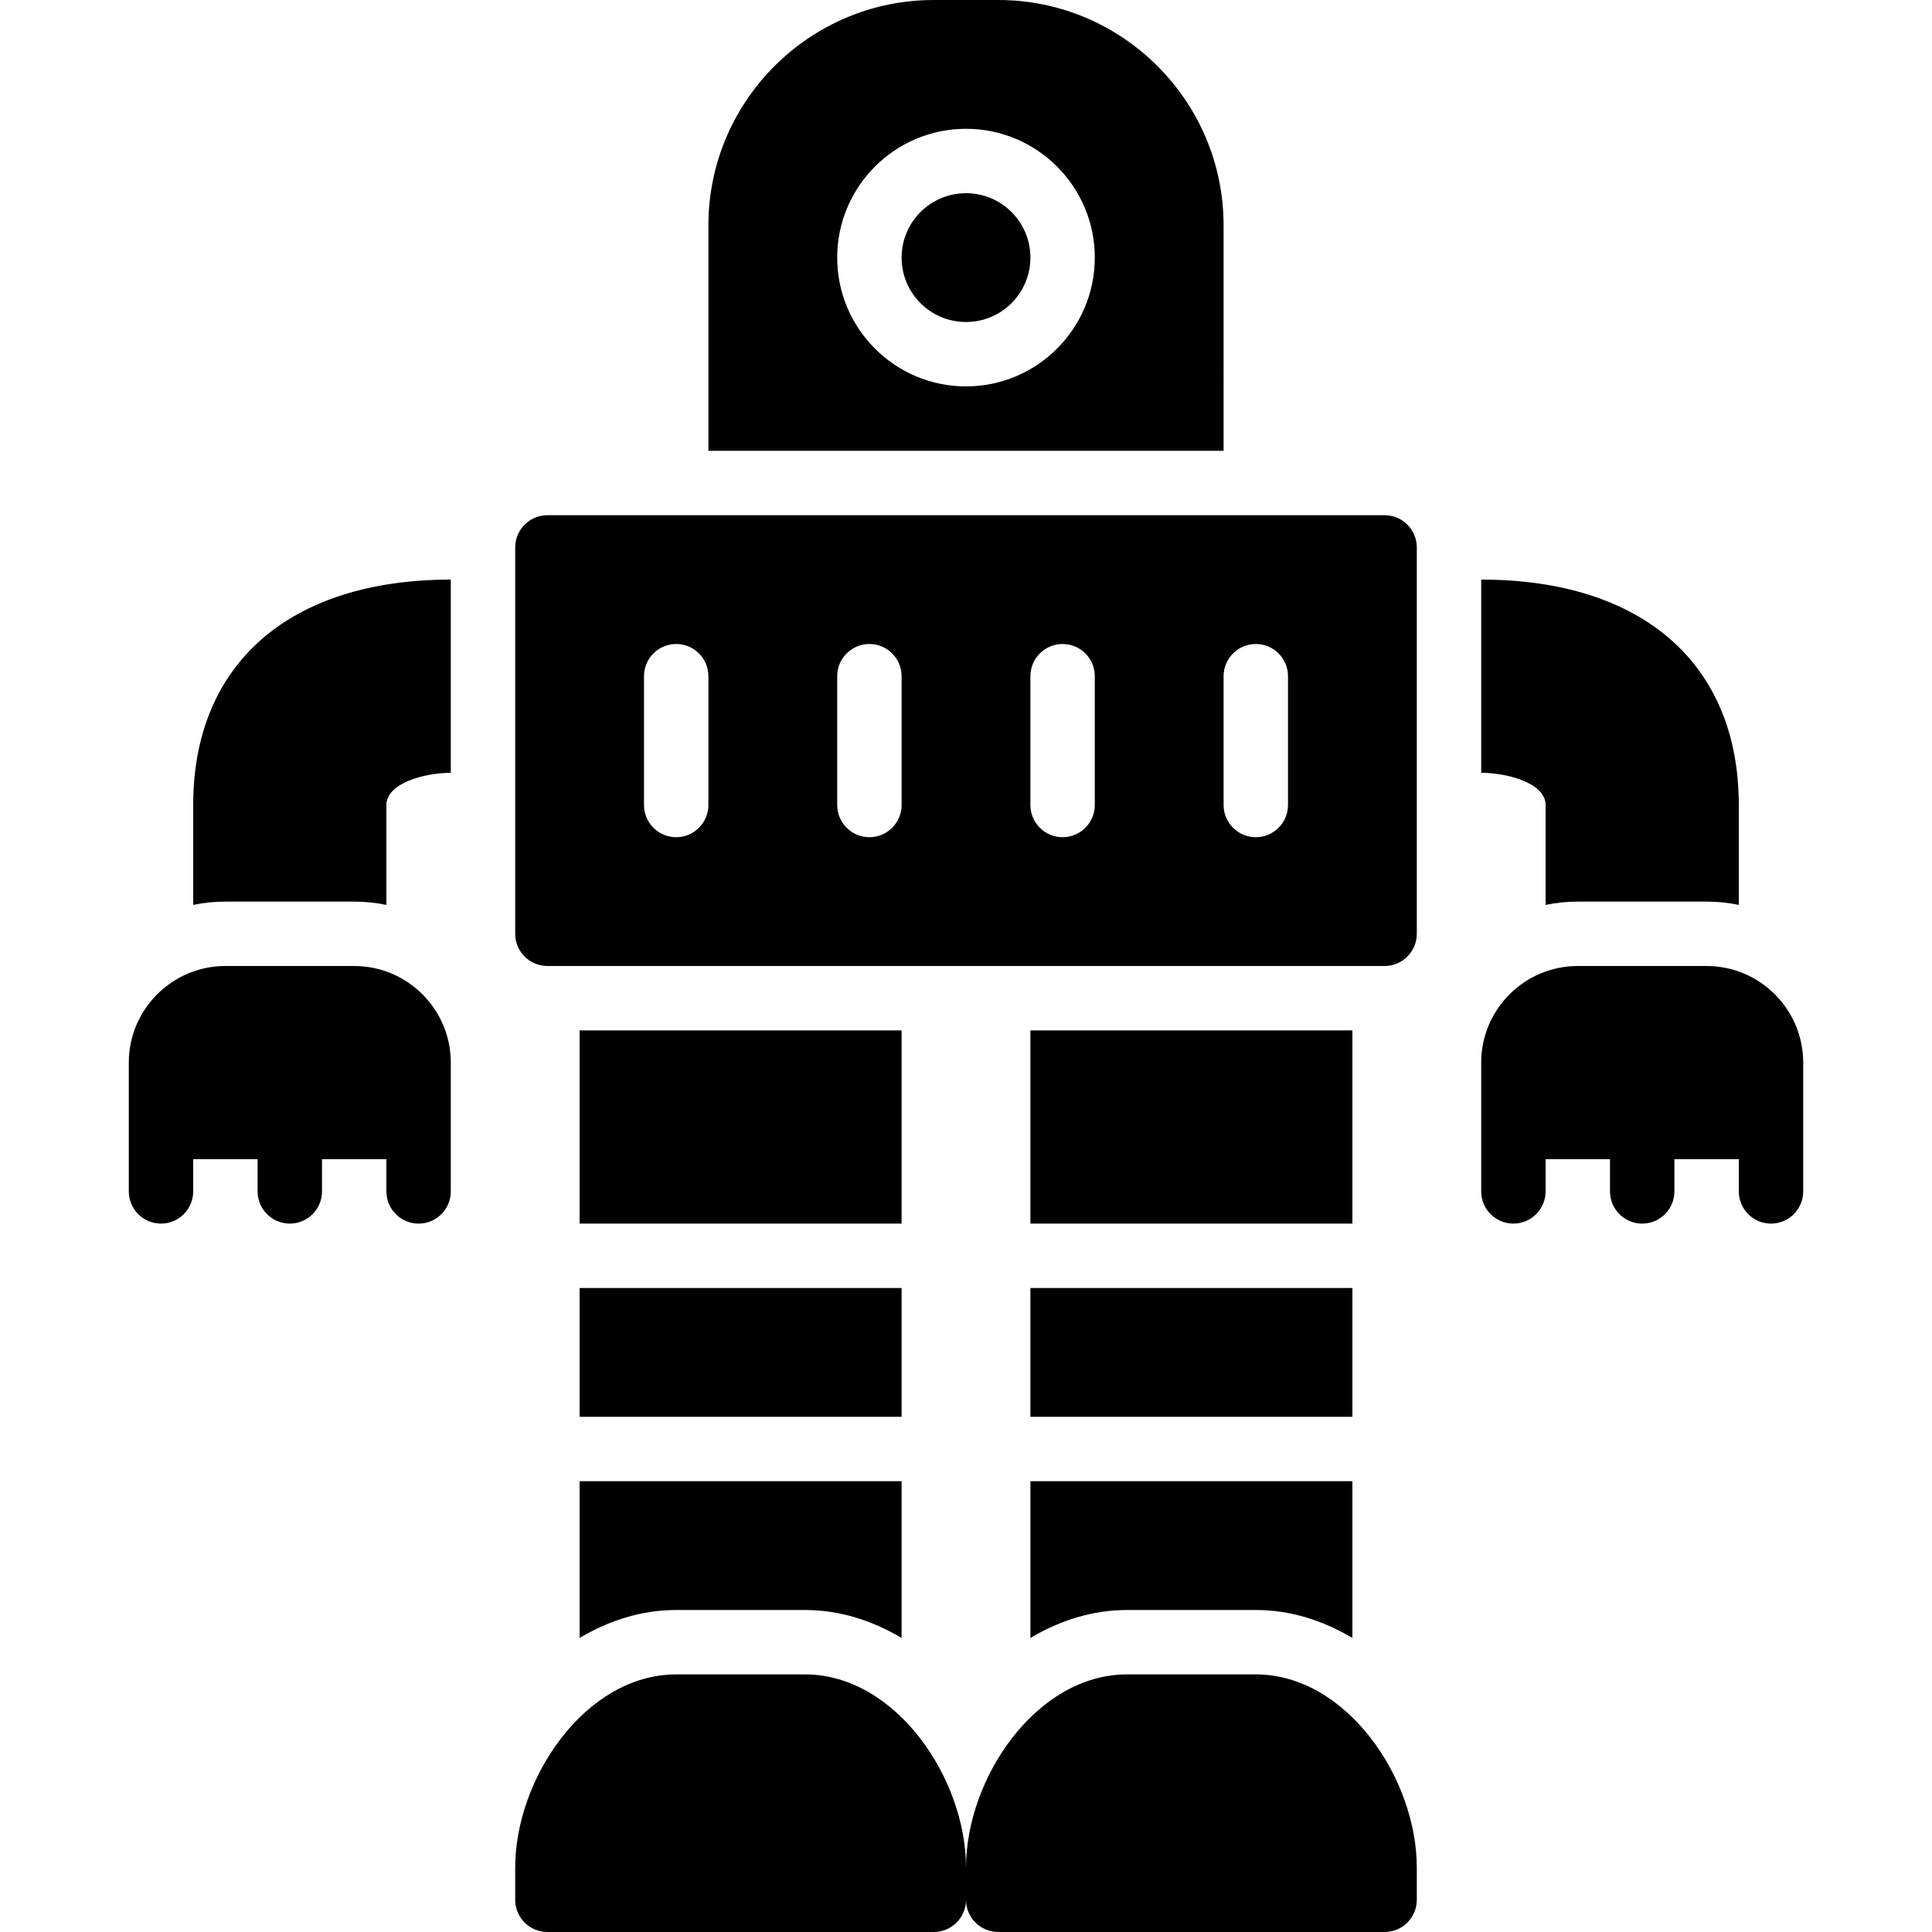 <?xml version="1.0" encoding="iso-8859-1"?>
<!-- Generator: Adobe Illustrator 19.2.1, SVG Export Plug-In . SVG Version: 6.00 Build 0)  -->
<svg version="1.1" xmlns="http://www.w3.org/2000/svg" xmlns:xlink="http://www.w3.org/1999/xlink" x="0px" y="0px"
	 viewBox="0 0 30 30" style="enable-background:new 0 0 30 30;" xml:space="preserve">
<g id="Retro_Bot_1">
</g>
<g id="Retro_Bot_2">
</g>
<g id="Retro_Bot_3">
</g>
<g id="Retro_Bot_4">
</g>
<g id="Wall-E">
</g>
<g id="Eva">
</g>
<g id="Iron_Giant">
</g>
<g id="Marvin">
</g>
<g id="Atlas">
</g>
<g id="Claptrap">
</g>
<g id="Android">
</g>
<g id="Bender">
</g>
<g id="Roberto">
</g>
<g id="Robot_Devil">
</g>
<g id="Robocop">
</g>
<g id="ED_209">
</g>
<g id="Optimus_Prime">
</g>
<g id="Robot_1">
	<g>
		<rect x="9" y="20" width="5" height="2"/>
		<path d="M9,25.434C9.451,25.167,9.954,25,10.5,25h2c0.546,0,1.049,0.167,1.5,0.434V23H9V25.434z"/>
		<rect x="9" y="16" width="5" height="3"/>
		<path d="M19.5,26h-2c-1.408,0-2.5,1.613-2.5,3c0-1.387-1.092-3-2.5-3h-2C9.092,26,8,27.613,8,29v0.5C8,29.776,8.224,30,8.5,30h6
			c0.276,0,0.5-0.224,0.5-0.5c0,0.276,0.224,0.5,0.5,0.5h6c0.276,0,0.5-0.224,0.5-0.5V29C22,27.613,20.908,26,19.5,26z"/>
		<path d="M26.5,15h-2c-0.827,0-1.5,0.673-1.5,1.5v0.75v0.25v1c0,0.276,0.224,0.5,0.5,0.5s0.5-0.224,0.5-0.5V18h1v0.5
			c0,0.276,0.224,0.5,0.5,0.5s0.5-0.224,0.5-0.5V18h1v0.5c0,0.276,0.224,0.5,0.5,0.5s0.5-0.224,0.5-0.5v-1v-0.25V16.5
			C28,15.673,27.327,15,26.5,15z"/>
		<path d="M5.5,15h-2C2.673,15,2,15.673,2,16.5v0.75v0.25v1C2,18.776,2.224,19,2.5,19S3,18.776,3,18.5V18h1v0.5
			C4,18.776,4.224,19,4.5,19S5,18.776,5,18.5V18h1v0.5C6,18.776,6.224,19,6.5,19S7,18.776,7,18.5v-1v-0.25V16.5
			C7,15.673,6.327,15,5.5,15z"/>
		<path d="M21.5,8h-13C8.224,8,8,8.224,8,8.5v6C8,14.776,8.224,15,8.5,15h13c0.276,0,0.5-0.224,0.5-0.5v-6C22,8.224,21.776,8,21.5,8
			z M11,12.5c0,0.276-0.224,0.5-0.5,0.5S10,12.776,10,12.5v-2c0-0.276,0.224-0.5,0.5-0.5s0.5,0.224,0.5,0.5V12.5z M14,12.5
			c0,0.276-0.224,0.5-0.5,0.5S13,12.776,13,12.5v-2c0-0.276,0.224-0.5,0.5-0.5s0.5,0.224,0.5,0.5V12.5z M17,12.5
			c0,0.276-0.224,0.5-0.5,0.5S16,12.776,16,12.5v-2c0-0.276,0.224-0.5,0.5-0.5s0.5,0.224,0.5,0.5V12.5z M20,12.5
			c0,0.276-0.224,0.5-0.5,0.5S19,12.776,19,12.5v-2c0-0.276,0.224-0.5,0.5-0.5s0.5,0.224,0.5,0.5V12.5z"/>
		<path d="M19,3.5C19,1.57,17.43,0,15.5,0h-1C12.57,0,11,1.57,11,3.5V7h8V3.5z M15,6c-1.103,0-2-0.897-2-2s0.897-2,2-2s2,0.897,2,2
			S16.103,6,15,6z"/>
		<circle cx="15" cy="4" r="1"/>
		<rect x="16" y="20" width="5" height="2"/>
		<path d="M16,25.434C16.451,25.167,16.954,25,17.5,25h2c0.546,0,1.049,0.167,1.5,0.434V23h-5V25.434z"/>
		<rect x="16" y="16" width="5" height="3"/>
		<path d="M24,12.5v1.551C24.162,14.018,24.329,14,24.5,14h2c0.171,0,0.338,0.018,0.5,0.051V12.5c0-2.191-1.495-3.5-4-3.5v3
			C23.403,12,24,12.159,24,12.5z"/>
		<path d="M3,12.5v1.551C3.162,14.018,3.329,14,3.5,14h2c0.171,0,0.338,0.018,0.5,0.051V12.5C6,12.159,6.597,12,7,12V9
			C4.495,9,3,10.309,3,12.5z"/>
	</g>
</g>
<g id="Robot_2">
</g>
<g id="Robot_3">
</g>
<g id="Robot_Arm_1">
</g>
<g id="Robot_Arm_2">
</g>
<g id="Robot_Arm_3">
</g>
<g id="Robot_Arm_4">
</g>
<g id="Robot_Arm_5">
</g>
<g id="K5_Robot">
</g>
<g id="Robot_Machine_1">
</g>
<g id="Robot_Machine_2">
</g>
<g id="Artifical_Intelligence_1">
</g>
<g id="Artifical_Intelligence_2">
</g>
<g id="Robot_4">
</g>
<g id="Robot_5">
</g>
<g id="Robot_6">
</g>
<g id="Robot_7">
</g>
<g id="Robot_8">
</g>
<g id="Robot_9">
</g>
<g id="Robot_10">
</g>
<g id="Robot_11">
</g>
<g id="Robot_12">
</g>
<g id="Robot_13">
</g>
</svg>
